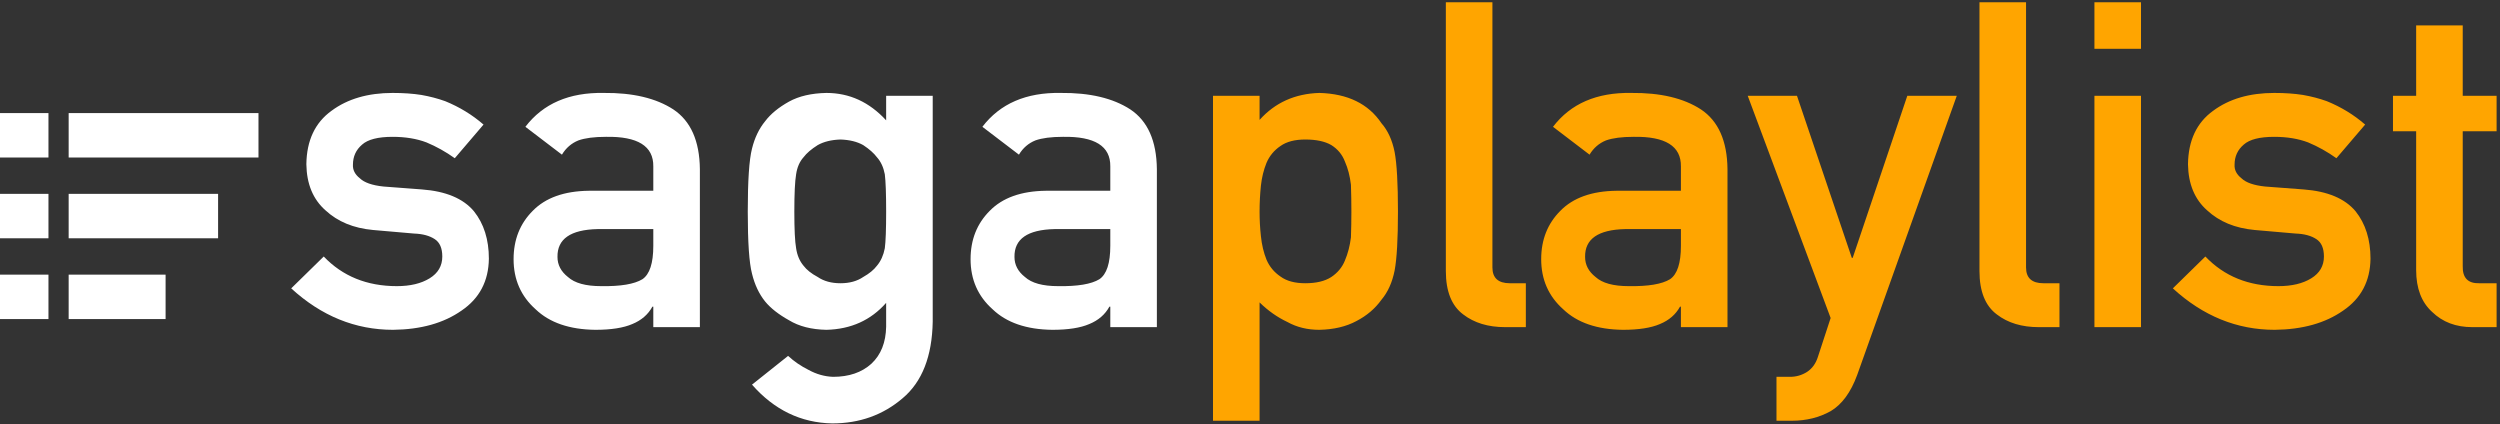 <?xml version="1.0" encoding="UTF-8"?>
<svg width="619px" height="105px" viewBox="0 0 619 105" version="1.1" xmlns="http://www.w3.org/2000/svg" xmlns:xlink="http://www.w3.org/1999/xlink">
    <rect x="0" y="0" width="619" height="105" fill="#333333" stroke="none"/>
    <!-- Generator: Sketch 53.1 (72631) - https://sketchapp.com -->
    <title>Group 3</title>
    <desc>Created with Sketch.</desc>
    <g id="Page-1" stroke="none" stroke-width="1" fill="none" fill-rule="evenodd">
        <g id="Group-3">
            <g id="sagaplaylist" transform="translate(72.104, 0.554)" fill-rule="nonzero">
                <path d="M8.056,62.956 C12.727,67.848 18.76,70.294 26.153,70.294 C29.464,70.294 32.167,69.65 34.264,68.363 C36.361,67.075 37.409,65.273 37.409,62.956 C37.409,60.896 36.784,59.461 35.533,58.652 C34.246,57.806 32.535,57.346 30.402,57.272 L20.25,56.39 C15.431,55.948 11.513,54.33 8.497,51.534 C5.407,48.812 3.826,45.005 3.752,40.113 C3.826,34.227 5.904,29.813 9.987,26.871 C13.959,23.928 18.999,22.457 25.105,22.457 C27.753,22.457 30.126,22.622 32.223,22.953 C34.319,23.321 36.287,23.836 38.126,24.498 C41.658,25.933 44.821,27.864 47.617,30.292 L40.499,38.623 C38.292,37.041 35.956,35.736 33.492,34.706 C31.064,33.786 28.268,33.326 25.105,33.326 C21.5,33.326 18.98,33.97 17.546,35.257 C16.038,36.545 15.284,38.2 15.284,40.223 C15.21,41.511 15.78,42.632 16.994,43.589 C18.098,44.656 20.047,45.336 22.843,45.63 L32.333,46.348 C38.292,46.789 42.596,48.591 45.244,51.755 C47.709,54.845 48.941,58.762 48.941,63.507 C48.867,69.062 46.605,73.347 42.154,76.363 C37.74,79.453 32.094,81.035 25.215,81.108 C15.872,81.108 7.467,77.688 0,70.846 L8.056,62.956 Z M89.654,75.37 L89.433,75.37 C88.366,77.32 86.711,78.754 84.467,79.674 C82.26,80.63 79.207,81.108 75.308,81.108 C68.908,81.035 63.979,79.343 60.521,76.032 C56.879,72.795 55.059,68.657 55.059,63.618 C55.059,58.799 56.64,54.808 59.804,51.645 C62.967,48.408 67.602,46.752 73.708,46.679 L89.654,46.679 L89.654,40.665 C89.727,35.625 85.81,33.179 77.901,33.326 C75.032,33.326 72.77,33.62 71.115,34.209 C69.386,34.908 68.025,36.085 67.032,37.74 L57.983,30.843 C62.36,25.105 68.816,22.309 77.35,22.457 C84.559,22.383 90.316,23.744 94.62,26.54 C98.923,29.409 101.112,34.338 101.186,41.327 L101.186,80.446 L89.654,80.446 L89.654,75.37 Z M89.654,56.169 L75.86,56.169 C69.165,56.316 65.855,58.615 65.928,63.066 C65.928,65.015 66.793,66.671 68.521,68.032 C70.177,69.54 72.917,70.294 76.743,70.294 C81.561,70.368 84.964,69.797 86.95,68.583 C88.753,67.37 89.654,64.611 89.654,60.307 L89.654,56.169 Z M147.306,74.432 C143.517,78.736 138.588,80.961 132.519,81.108 C128.803,81.035 125.714,80.244 123.249,78.736 C120.674,77.301 118.706,75.756 117.345,74.101 C115.837,72.225 114.752,69.926 114.09,67.204 C113.391,64.519 113.042,59.406 113.042,51.865 C113.042,44.177 113.391,38.973 114.09,36.25 C114.752,33.565 115.837,31.303 117.345,29.464 C118.706,27.661 120.674,26.043 123.249,24.608 C125.714,23.247 128.803,22.53 132.519,22.457 C138.22,22.457 143.149,24.719 147.306,29.243 L147.306,23.174 L158.837,23.174 L158.837,79.067 C158.69,87.674 156.207,94.001 151.389,98.047 C146.533,102.204 140.721,104.282 133.953,104.282 C126.192,104.135 119.571,100.935 114.09,94.682 L123.028,87.564 C124.5,88.925 126.192,90.084 128.104,91.04 C130.054,92.107 132.077,92.677 134.174,92.75 C138.11,92.75 141.273,91.665 143.664,89.495 C146.018,87.288 147.232,84.235 147.306,80.336 L147.306,74.432 Z M124.573,51.865 C124.573,56.243 124.72,59.259 125.015,60.914 C125.272,62.643 125.879,64.077 126.835,65.218 C127.608,66.248 128.785,67.186 130.367,68.032 C131.875,69.062 133.751,69.577 135.995,69.577 C138.238,69.577 140.114,69.062 141.623,68.032 C143.131,67.186 144.271,66.248 145.043,65.218 C146,64.077 146.644,62.643 146.975,60.914 C147.195,59.259 147.306,56.243 147.306,51.865 C147.306,47.414 147.195,44.325 146.975,42.596 C146.644,40.867 146,39.469 145.043,38.402 C144.271,37.372 143.131,36.361 141.623,35.368 C140.114,34.522 138.238,34.062 135.995,33.988 C133.751,34.062 131.875,34.522 130.367,35.368 C128.785,36.361 127.608,37.372 126.835,38.402 C125.879,39.469 125.272,40.867 125.015,42.596 C124.72,44.325 124.573,47.414 124.573,51.865 Z M202.806,75.37 L202.585,75.37 C201.518,77.32 199.863,78.754 197.619,79.674 C195.412,80.63 192.359,81.108 188.46,81.108 C182.06,81.035 177.131,79.343 173.673,76.032 C170.031,72.795 168.21,68.657 168.21,63.618 C168.21,58.799 169.792,54.808 172.956,51.645 C176.119,48.408 180.754,46.752 186.86,46.679 L202.806,46.679 L202.806,40.665 C202.879,35.625 198.962,33.179 191.053,33.326 C188.184,33.326 185.922,33.62 184.267,34.209 C182.538,34.908 181.177,36.085 180.184,37.74 L171.135,30.843 C175.512,25.105 181.968,22.309 190.501,22.457 C197.711,22.383 203.468,23.744 207.771,26.54 C212.075,29.409 214.264,34.338 214.337,41.327 L214.337,80.446 L202.806,80.446 L202.806,75.37 Z M202.806,56.169 L189.012,56.169 C182.317,56.316 179.007,58.615 179.08,63.066 C179.08,65.015 179.944,66.671 181.673,68.032 C183.329,69.54 186.069,70.294 189.895,70.294 C194.713,70.368 198.116,69.797 200.102,68.583 C201.904,67.37 202.806,64.611 202.806,60.307 L202.806,56.169 Z" id="saga" fill="#FFFFFF"></path>
                <path d="M228.235,23.174 L239.767,23.174 L239.767,29.133 C243.592,24.866 248.521,22.64 254.554,22.457 C261.579,22.64 266.711,25.142 269.948,29.96 C271.529,31.763 272.615,34.135 273.203,37.078 C273.755,39.984 274.031,44.913 274.031,51.865 C274.031,58.633 273.755,63.489 273.203,66.432 C272.615,69.374 271.529,71.784 269.948,73.66 C268.366,75.867 266.288,77.632 263.713,78.957 C261.175,80.318 258.122,81.035 254.554,81.108 C251.611,81.108 248.981,80.465 246.664,79.177 C244.162,78 241.863,76.382 239.767,74.322 L239.767,103.62 L228.235,103.62 L228.235,23.174 Z M251.078,69.577 C253.8,69.577 255.951,69.062 257.533,68.032 C259.115,66.965 260.237,65.604 260.899,63.949 C261.635,62.22 262.131,60.307 262.389,58.21 C262.462,56.151 262.499,54.035 262.499,51.865 C262.499,49.585 262.462,47.359 262.389,45.189 C262.131,43.019 261.635,41.106 260.899,39.451 C260.237,37.722 259.115,36.361 257.533,35.368 C255.951,34.448 253.8,33.988 251.078,33.988 C248.503,33.988 246.461,34.522 244.953,35.588 C243.371,36.655 242.213,38.053 241.477,39.782 C240.778,41.511 240.318,43.387 240.098,45.41 C239.877,47.543 239.767,49.695 239.767,51.865 C239.767,53.888 239.877,55.911 240.098,57.935 C240.318,60.068 240.778,61.999 241.477,63.728 C242.213,65.457 243.371,66.855 244.953,67.921 C246.461,69.025 248.503,69.577 251.078,69.577 Z M285.887,0 L297.418,0 L297.418,65.659 C297.418,68.271 298.853,69.577 301.722,69.577 L305.695,69.577 L305.695,80.446 L300.563,80.446 C296.37,80.446 292.912,79.398 290.19,77.301 C287.321,75.168 285.887,71.581 285.887,66.542 L285.887,0 Z M344.09,75.37 L343.87,75.37 C342.803,77.32 341.148,78.754 338.904,79.674 C336.697,80.63 333.644,81.108 329.745,81.108 C323.344,81.035 318.415,79.343 314.958,76.032 C311.316,72.795 309.495,68.657 309.495,63.618 C309.495,58.799 311.077,54.808 314.24,51.645 C317.404,48.408 322.038,46.752 328.145,46.679 L344.09,46.679 L344.09,40.665 C344.164,35.625 340.246,33.179 332.338,33.326 C329.469,33.326 327.207,33.62 325.551,34.209 C323.822,34.908 322.461,36.085 321.468,37.74 L312.419,30.843 C316.797,25.105 323.252,22.309 331.786,22.457 C338.996,22.383 344.752,23.744 349.056,26.54 C353.36,29.409 355.549,34.338 355.622,41.327 L355.622,80.446 L344.09,80.446 L344.09,75.37 Z M344.09,56.169 L330.296,56.169 C323.602,56.316 320.291,58.615 320.365,63.066 C320.365,65.015 321.229,66.671 322.958,68.032 C324.613,69.54 327.354,70.294 331.179,70.294 C335.998,70.368 339.4,69.797 341.387,68.583 C343.189,67.37 344.09,64.611 344.09,60.307 L344.09,56.169 Z M360.636,23.174 L372.83,23.174 L386.403,63.287 L386.624,63.287 L400.142,23.174 L412.391,23.174 L387.728,92.309 C386.146,96.613 383.957,99.592 381.162,101.248 C378.329,102.829 375.129,103.62 371.561,103.62 L367.754,103.62 L367.754,92.75 L371.12,92.75 C372.628,92.75 374.026,92.346 375.313,91.537 C376.6,90.691 377.502,89.44 378.017,87.785 L381.162,78.184 L360.636,23.174 Z M418.012,0 L429.544,0 L429.544,65.659 C429.544,68.271 430.979,69.577 433.848,69.577 L437.82,69.577 L437.82,80.446 L432.689,80.446 C428.496,80.446 425.038,79.398 422.316,77.301 C419.447,75.168 418.012,71.581 418.012,66.542 L418.012,0 Z M446.476,23.174 L458.008,23.174 L458.008,80.446 L446.476,80.446 L446.476,23.174 Z M446.476,0 L458.008,0 L458.008,11.532 L446.476,11.532 L446.476,0 Z M473.947,62.956 C478.618,67.848 484.651,70.294 492.044,70.294 C495.355,70.294 498.059,69.65 500.155,68.363 C502.252,67.075 503.3,65.273 503.3,62.956 C503.3,60.896 502.675,59.461 501.424,58.652 C500.137,57.806 498.426,57.346 496.293,57.272 L486.141,56.39 C481.322,55.948 477.404,54.33 474.388,51.534 C471.298,48.812 469.717,45.005 469.643,40.113 C469.717,34.227 471.795,29.813 475.878,26.871 C479.851,23.928 484.89,22.457 490.996,22.457 C493.645,22.457 496.017,22.622 498.114,22.953 C500.21,23.321 502.178,23.836 504.018,24.498 C507.549,25.933 510.712,27.864 513.508,30.292 L506.39,38.623 C504.183,37.041 501.847,35.736 499.383,34.706 C496.955,33.786 494.16,33.326 490.996,33.326 C487.391,33.326 484.872,33.97 483.437,35.257 C481.929,36.545 481.175,38.2 481.175,40.223 C481.101,41.511 481.671,42.632 482.885,43.589 C483.989,44.656 485.938,45.336 488.734,45.63 L498.224,46.348 C504.183,46.789 508.487,48.591 511.135,51.755 C513.6,54.845 514.832,58.762 514.832,63.507 C514.758,69.062 512.496,73.347 508.045,76.363 C503.631,79.453 497.985,81.035 491.106,81.108 C481.763,81.108 473.358,77.688 465.891,70.846 L473.947,62.956 Z M526.136,5.738 L537.668,5.738 L537.668,23.174 L546.055,23.174 L546.055,31.947 L537.668,31.947 L537.668,65.328 C537.594,68.234 538.955,69.65 541.751,69.577 L546.055,69.577 L546.055,80.446 L540.041,80.446 C535.994,80.446 532.684,79.196 530.109,76.694 C527.46,74.303 526.136,70.846 526.136,66.321 L526.136,31.947 L520.398,31.947 L520.398,23.174 L526.136,23.174 L526.136,5.738 Z" id="playlist" fill="#FFA500"></path>
            </g>
            <g id="Group-2" transform="translate(0, 28)" fill="#FFFFFF">
                <g id="Group">
                    <rect id="Rectangle" x="0" y="0" width="12" height="11"></rect>
                    <rect id="Rectangle-Copy-5" x="17" y="0" width="47" height="11"></rect>
                    <rect id="Rectangle-Copy" x="0" y="20" width="12" height="11"></rect>
                    <rect id="Rectangle-Copy-4" x="17" y="20" width="37" height="11"></rect>
                    <rect id="Rectangle-Copy-2" x="0" y="40" width="12" height="11"></rect>
                    <rect id="Rectangle-Copy-3" x="17" y="40" width="24" height="11"></rect>
                </g>
            </g>
        </g>
    </g>
</svg>